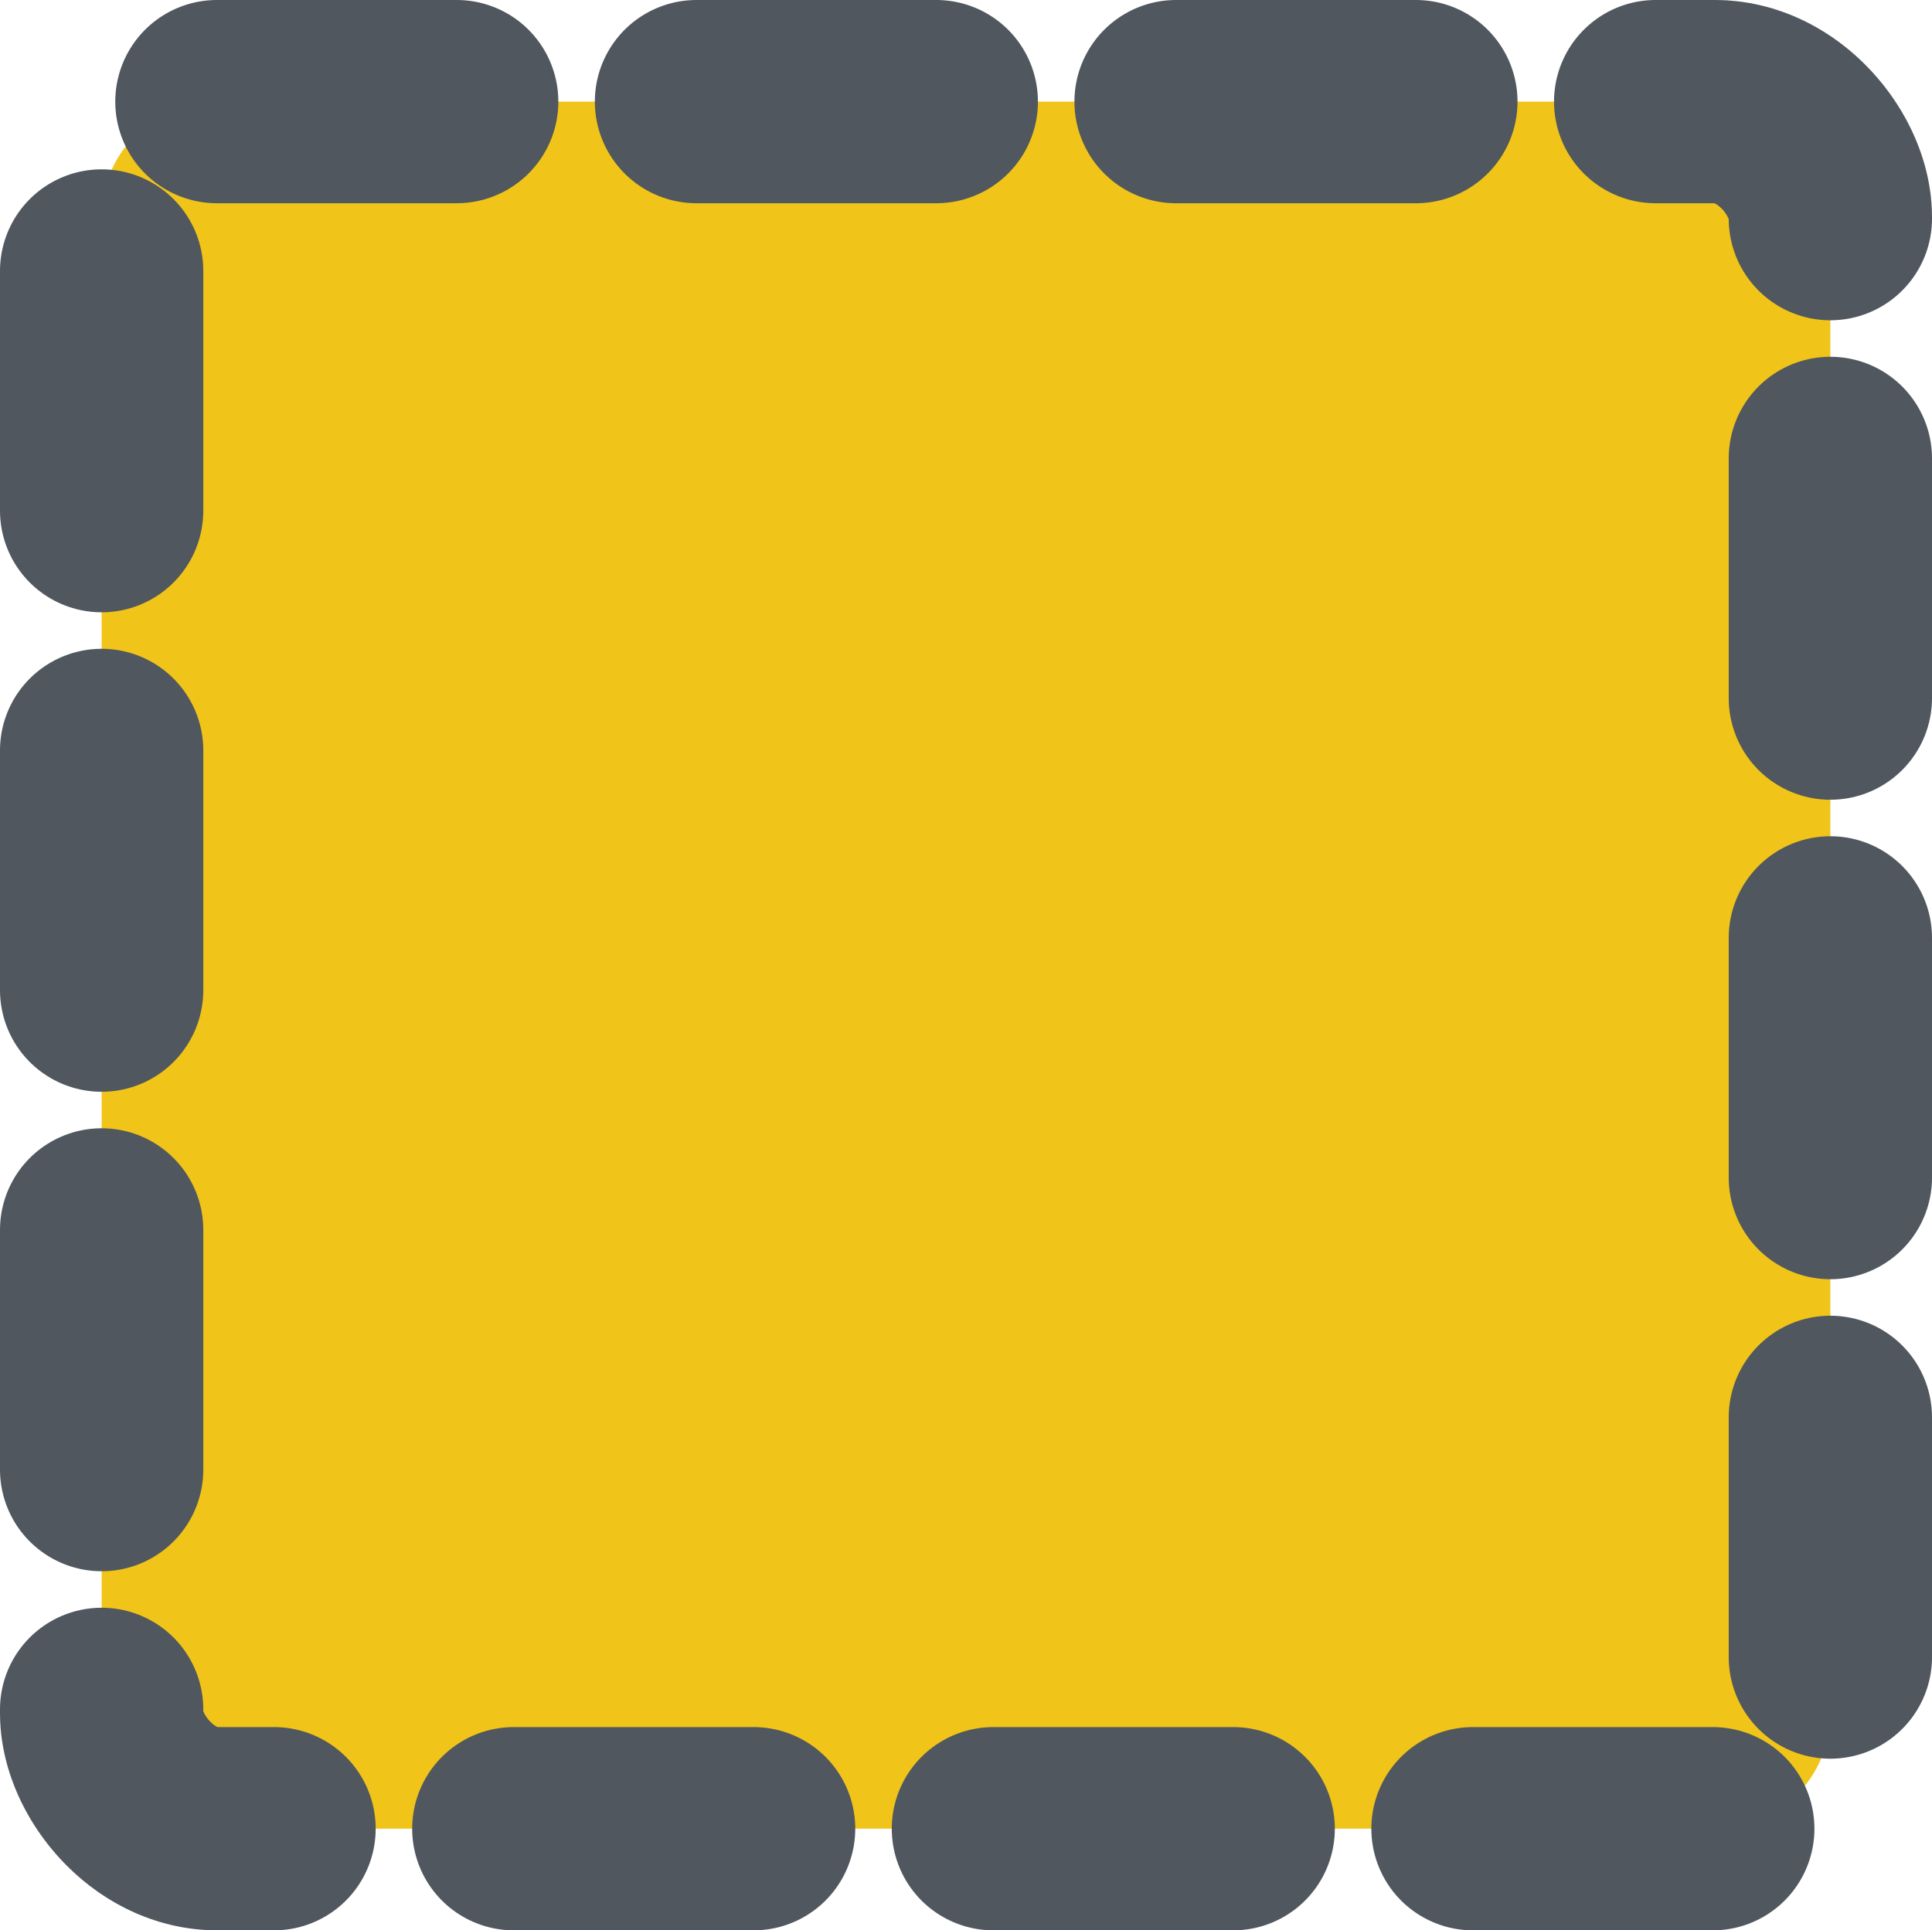 <svg id="8122f8a9-397b-497e-8cbe-8b90b27a935b" data-name="Layer 1" xmlns="http://www.w3.org/2000/svg" viewBox="0 0 475.2 474.9"><defs><style>.eb084afd-ef04-4700-b1aa-af405a22e2fb{fill:#f0c419;}.d94812f2-4f06-4f19-be7b-682a99f9ae47{fill:none;stroke:#50575e;stroke-linecap:round;stroke-linejoin:round;stroke-width:50px;stroke-dasharray:58.98 58.98;}</style></defs><title>block_soft</title><rect class="eb084afd-ef04-4700-b1aa-af405a22e2fb" x="25" y="25" width="425.2" height="424.9" rx="28.35" ry="28.35"/><rect class="d94812f2-4f06-4f19-be7b-682a99f9ae47" x="25" y="25" width="425.2" height="424.9" rx="28.35" ry="28.35"/></svg>